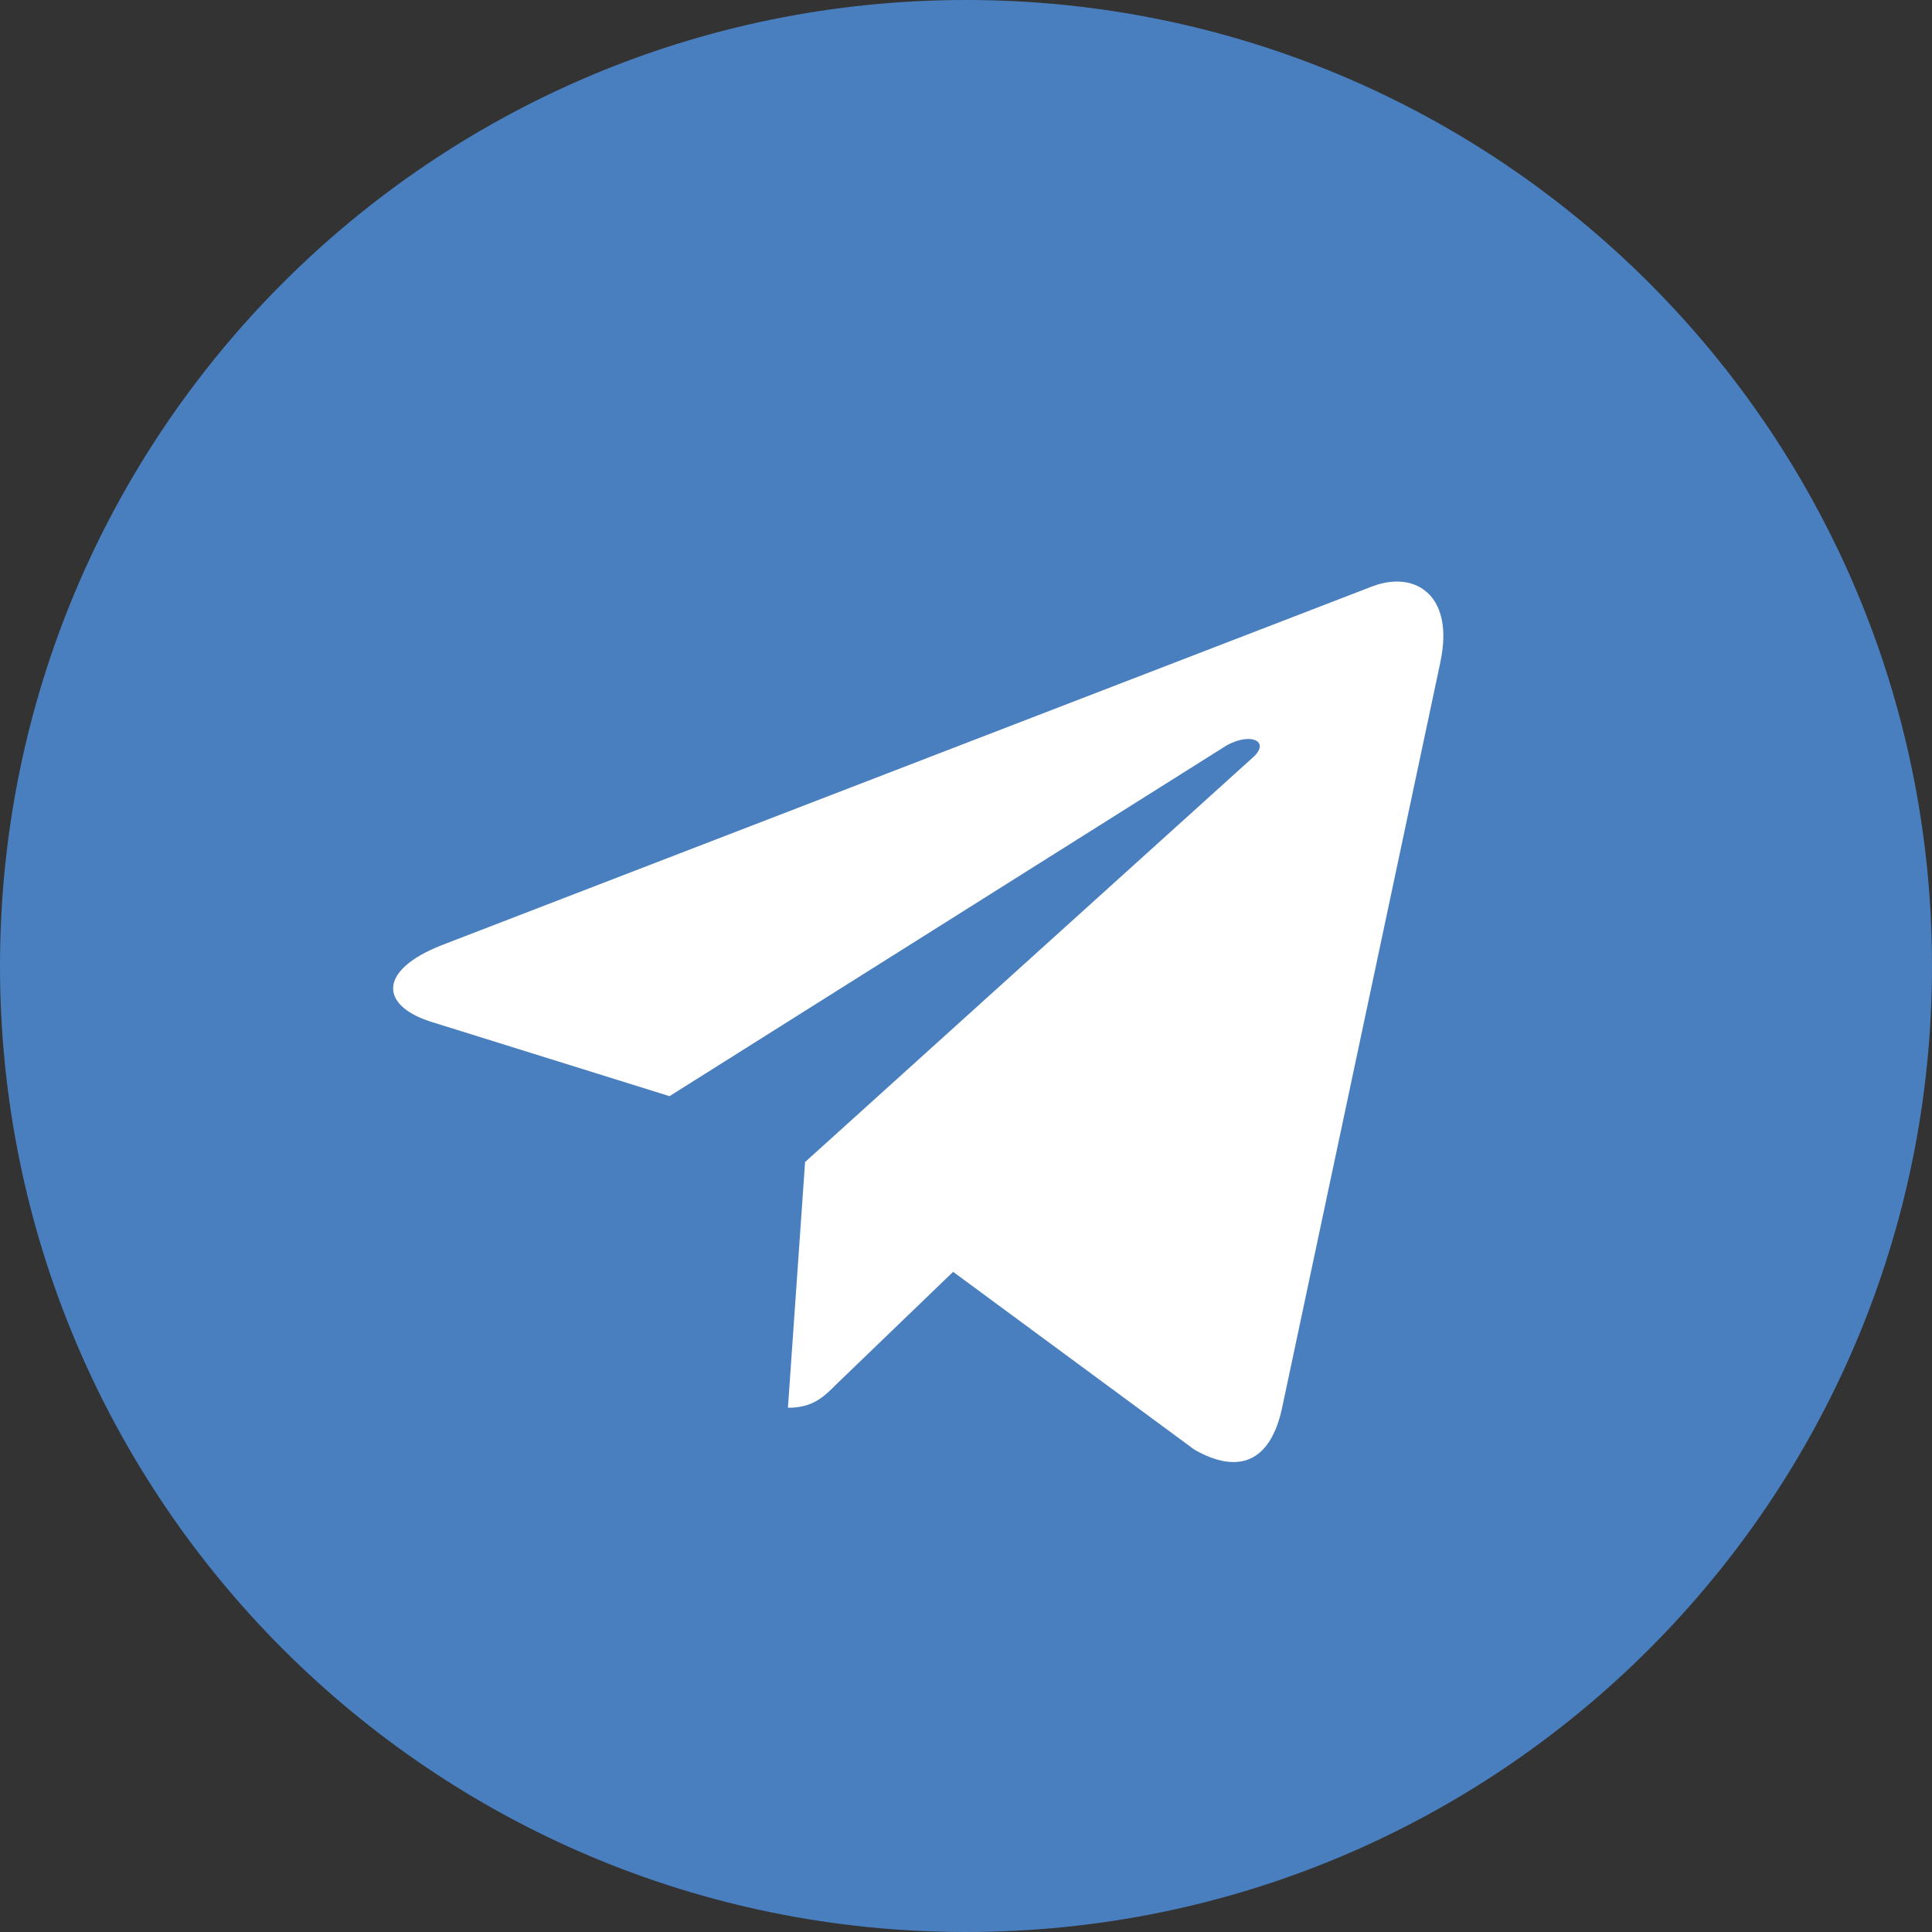 <svg viewBox="0 0 765.57 765.57" xmlns="http://www.w3.org/2000/svg">
  <rect x="0" y="0" width="765.57" height="765.57" fill="#333333" stroke="none"/>
  <path fill="#497FBF"  d="M382.78 765.57c211.46,0 382.79,-171.33 382.79,-382.79 0,-211.45 -171.33,-382.78 -382.79,-382.78 -211.45,0 -382.78,171.33 -382.78,382.78 0,211.46 171.33,382.79 382.78,382.79z"/>
  <path fill="#ffffff" d="M175.15 374.49l369.07 -142.3c17.13,-6.19 32.09,4.18 26.54,30.08l0.03 -0.03 -62.84 296.05c-4.65,20.99 -17.13,26.09 -34.58,16.2l-95.69 -70.52 -46.16 44.46c-5.1,5.11 -9.41,9.41 -19.3,9.41l6.8 -97.38 177.35 -160.23c7.72,-6.8 -1.72,-10.62 -11.89,-3.86l-219.18 137.99 -94.48 -29.47c-20.51,-6.51 -20.96,-20.51 4.33,-30.4l0 0z"/>
</svg>

